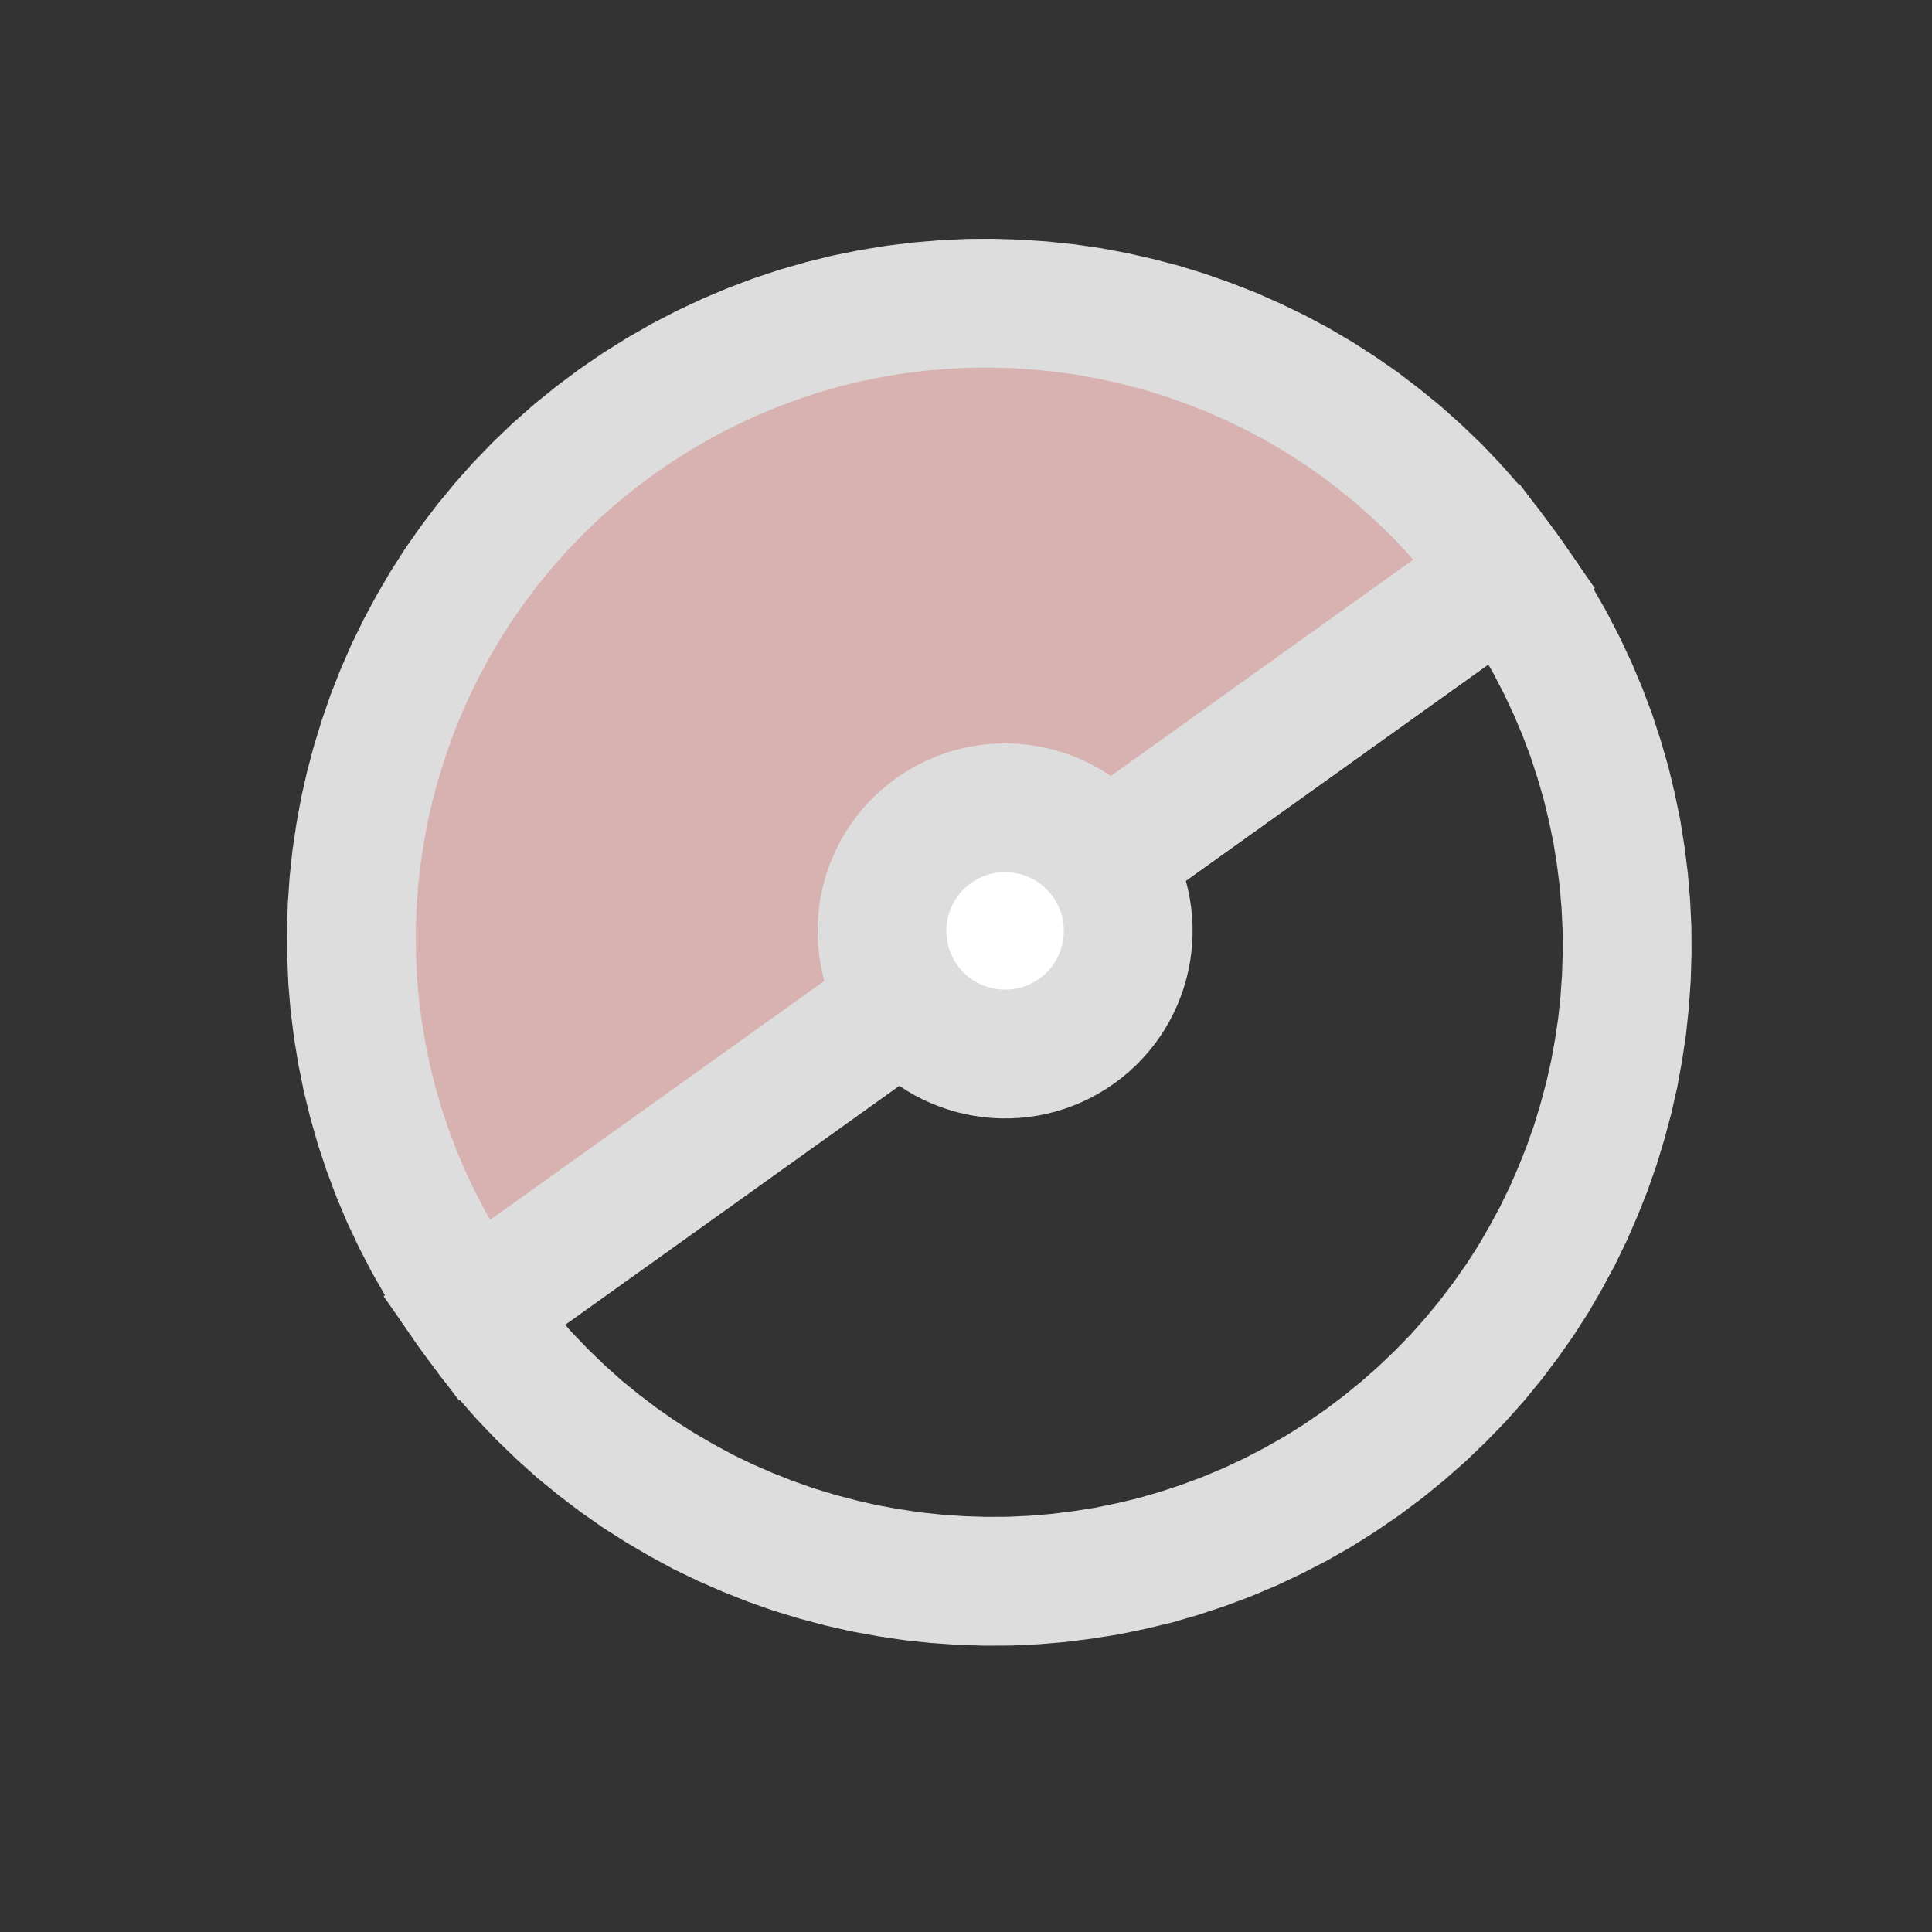 <?xml version="1.0" encoding="UTF-8" standalone="no"?>
<!DOCTYPE svg PUBLIC "-//W3C//DTD SVG 1.1//EN" "http://www.w3.org/Graphics/SVG/1.1/DTD/svg11.dtd">
<svg version="1.1" xmlns="http://www.w3.org/2000/svg" xmlns:xlink="http://www.w3.org/1999/xlink" preserveAspectRatio="xMidYMid meet" viewBox="0 0 150 150" width="150" height="150"><rect x="0" y="0" width="150" height="150" fill="#333333" stroke="none"/><defs><path d="M80.89 23.73L82.78 23.93L84.65 24.2L86.51 24.55L88.36 24.97L90.19 25.45L92 26.01L93.79 26.64L95.56 27.33L97.3 28.1L99.02 28.93L100.71 29.83L102.36 30.8L103.98 31.84L105.57 32.94L107.11 34.12L108.62 35.35L110.08 36.66L111.5 38.02L112.87 39.46L114.19 40.96L115.46 42.52L116.67 44.15L116.9 44.48L36.71 101.83L36.47 101.51L35.33 99.83L34.26 98.13L33.26 96.39L32.35 94.63L31.51 92.85L30.75 91.04L30.07 89.22L29.46 87.38L28.93 85.52L28.47 83.65L28.09 81.77L27.78 79.88L27.54 77.99L27.38 76.09L27.3 74.19L27.28 72.3L27.34 70.4L27.47 68.51L27.67 66.63L27.95 64.76L28.29 62.89L28.71 61.05L29.2 59.22L29.76 57.4L30.38 55.61L31.08 53.84L31.84 52.1L32.68 50.38L33.58 48.7L34.55 47.04L35.58 45.42L36.69 43.84L37.86 42.29L39.1 40.78L40.4 39.32L41.77 37.9L43.2 36.53L44.7 35.21L46.27 33.94L47.89 32.73L49.57 31.58L51.28 30.51L53.01 29.52L54.77 28.61L56.56 27.77L58.36 27.01L60.19 26.32L62.03 25.71L63.88 25.18L65.75 24.72L67.63 24.34L69.52 24.03L71.41 23.8L73.31 23.64L75.21 23.55L77.11 23.54L79 23.6L80.89 23.73Z" id="b1ofv2Ulek"></path><path d="M118.29 46.47L119.36 48.18L120.35 49.91L121.26 51.67L122.1 53.46L122.86 55.26L123.55 57.09L124.15 58.93L124.69 60.79L125.14 62.66L125.53 64.54L125.83 66.42L126.07 68.32L126.23 70.21L126.32 72.11L126.33 74.01L126.27 75.91L126.14 77.8L125.94 79.68L125.66 81.55L125.32 83.41L124.9 85.26L124.41 87.09L123.86 88.9L123.23 90.7L122.53 92.46L121.77 94.21L120.94 95.92L120.03 97.61L119.07 99.27L118.03 100.89L116.92 102.47L115.75 104.02L114.52 105.52L113.21 106.99L111.84 108.4L110.41 109.77L108.91 111.09L107.35 112.36L105.72 113.58L104.04 114.73L102.34 115.8L100.6 116.79L98.84 117.7L97.06 118.54L95.25 119.3L93.43 119.98L91.59 120.59L89.73 121.13L87.86 121.58L85.98 121.97L84.09 122.27L82.2 122.51L80.3 122.67L78.4 122.76L76.5 122.77L74.61 122.71L72.72 122.58L70.84 122.38L68.96 122.1L67.1 121.76L65.26 121.34L63.42 120.85L61.61 120.3L59.82 119.67L58.05 118.97L56.31 118.21L54.59 117.38L52.91 116.47L51.25 115.5L49.63 114.47L48.04 113.36L46.5 112.19L44.99 110.96L43.53 109.65L42.11 108.28L40.74 106.85L39.42 105.35L38.15 103.79L36.94 102.16L36.71 101.83L116.9 44.48L117.14 44.8L118.29 46.47Z" id="ab8nroM9Z"></path><path d="M83.6 80.05C79.31 83.12 73.33 82.13 70.26 77.84C67.19 73.54 68.18 67.57 72.47 64.5C76.77 61.43 82.74 62.42 85.81 66.71C88.88 71 87.89 76.98 83.6 80.05Z" id="flHCpDRuu"></path></defs><g><g><g><use xlink:href="#b1ofv2Ulek" opacity="1" fill="#d8b1b1" fill-opacity="1"></use><g><use xlink:href="#b1ofv2Ulek" opacity="1" fill-opacity="0" stroke="#dddddd" stroke-width="10" stroke-opacity="1"></use></g></g><g><g><use xlink:href="#ab8nroM9Z" opacity="1" fill-opacity="0" stroke="#dddddd" stroke-width="10" stroke-opacity="1"></use></g></g><g><use xlink:href="#flHCpDRuu" opacity="1" fill="#ffffff" fill-opacity="1"></use><g><use xlink:href="#flHCpDRuu" opacity="1" fill-opacity="0" stroke="#dddddd" stroke-width="10" stroke-opacity="1"></use></g></g></g></g></svg>